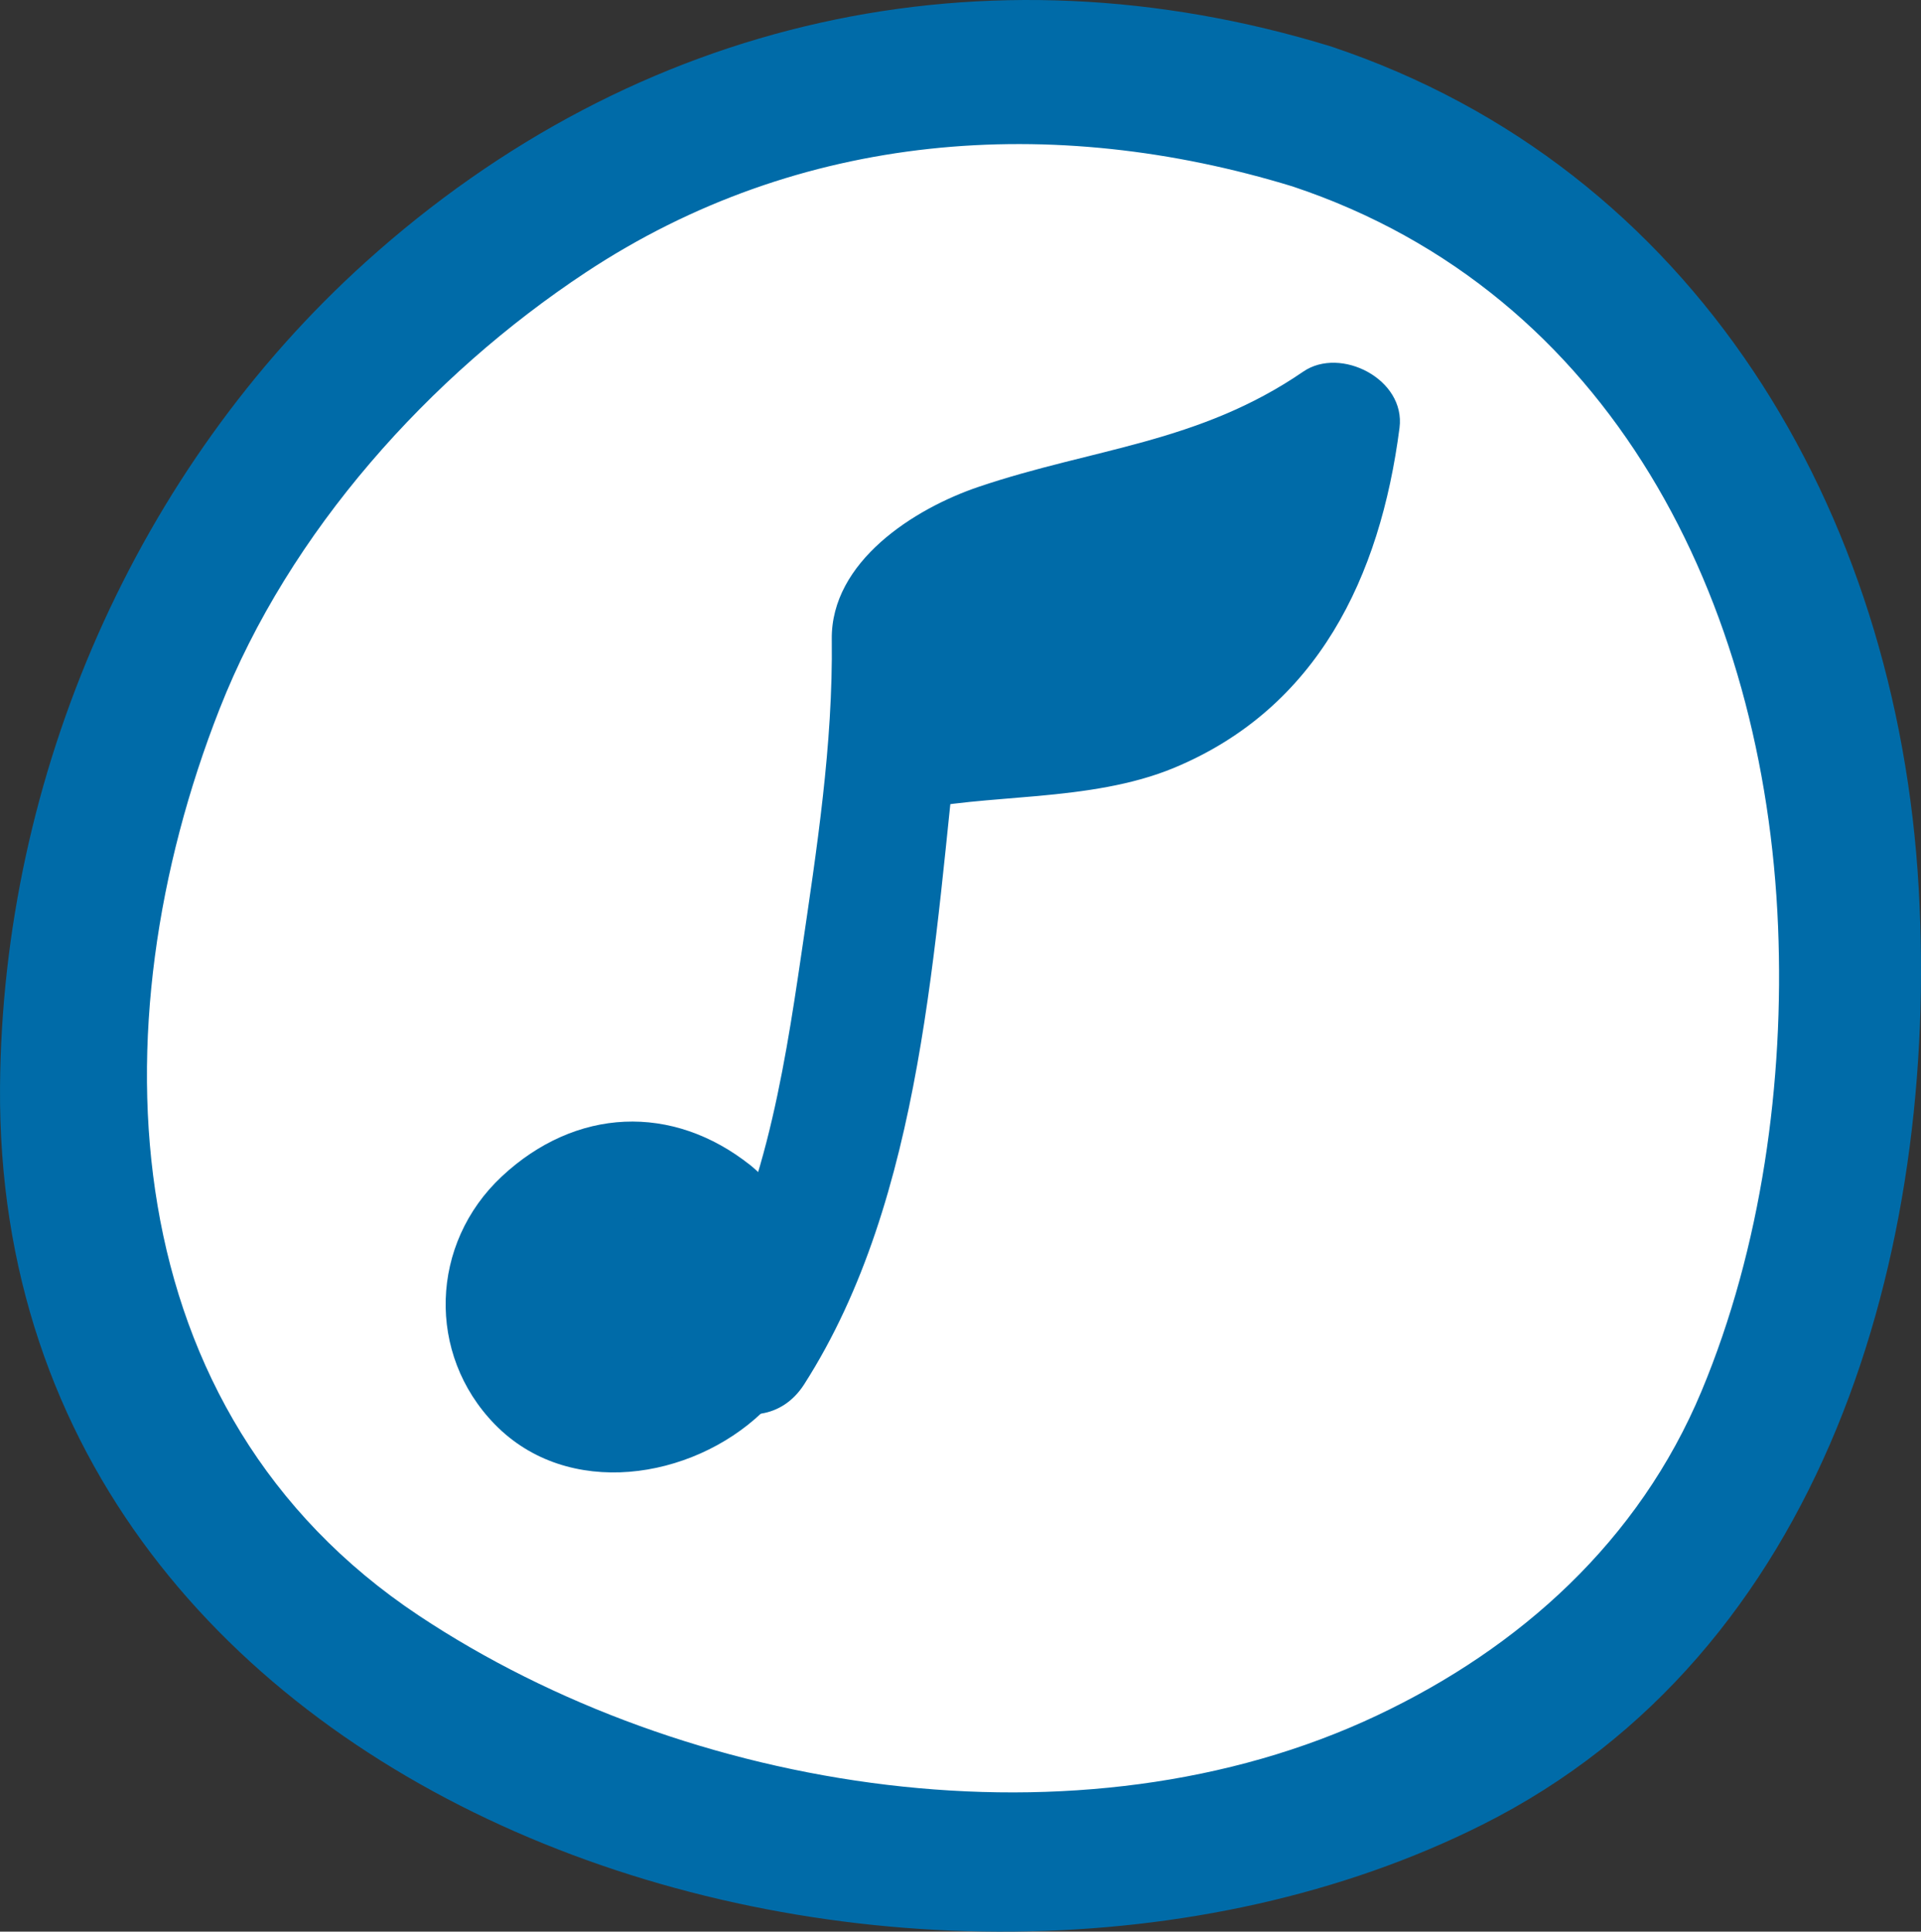 <?xml version="1.0" encoding="utf-8"?>
<!-- Generator: Adobe Illustrator 17.0.0, SVG Export Plug-In . SVG Version: 6.00 Build 0)  -->
<!DOCTYPE svg PUBLIC "-//W3C//DTD SVG 1.1//EN" "http://www.w3.org/Graphics/SVG/1.1/DTD/svg11.dtd">
<svg version="1.1" id="图层_1" xmlns="http://www.w3.org/2000/svg" xmlns:xlink="http://www.w3.org/1999/xlink" x="0px" y="0px"
	 width="199.136px" height="200.214px" viewBox="0 0 199.136 200.214" enable-background="new 0 0 199.136 200.214"
	 xml:space="preserve">
<rect x="0" y="0" width="199.136" height="200.214" fill="#333333" stroke="none"/>
<g>
	<g>
		<path fill="#FFFFFF" d="M135.988,12.072C70.695-8.765,26.648,40.905,14.616,74.151c-17.866,49.367-2.248,90.716,42.822,109.29
			c47.721,19.9,110.468,9.435,127.596-41.355C200.837,95.23,190.554,29.485,135.988,12.072z"/>
		<path fill="#006BA8" d="M137.952,4.808C102.05-6.19,65.988,1.859,37.945,27.123c-23.803,21.444-37.7,53.199-37.942,85.524
			c-0.572,76.452,95.626,105.584,153.658,76.485c35.471-17.786,47.364-59.342,45.238-97.051
			C196.683,52.773,175.648,17.386,137.952,4.808c-9.081-3.03-12.939,11.521-3.927,14.528c33.01,11.015,48.914,42.939,50.293,76.701
			c0.656,16.074-1.718,33.279-7.931,48.149c-6.499,15.555-18.827,26.624-33.649,33.625c-30.772,14.535-71.587,8.079-99.323-10.358
			c-31.705-21.075-33.625-60.924-20.658-93.957c7.233-18.425,21.8-34.572,37.948-45.25c22.162-14.655,48.384-16.549,73.321-8.911
			C143.172,22.138,147.052,7.595,137.952,4.808z"/>
	</g>
	<g>
		<g>
			<path fill="#006BA8" d="M74.326,124.403c-13.267-11.275-32.062,9.02-18.795,20.295C69.903,154.846,88.698,135.678,74.326,124.403
				z"/>
			<path fill="#006BA8" d="M77.841,120.819c-8.141-6.5-18.185-6.014-25.821,1.119c-7.456,6.964-7.806,18.422-0.734,25.686
				c7.593,7.8,20.382,5.73,27.656-1.167C86.628,139.168,85.773,127.421,77.841,120.819c-4.922-4.096-12,3.033-7.03,7.17
				c9.552,7.95-3.311,17.883-11.92,12.896c-9.018-5.224,3.756-19.414,11.92-12.896C75.797,131.969,82.886,124.846,77.841,120.819z"
				/>
		</g>
		<g>
			<path fill="#006BA8" d="M92.486,77.602c7.739-2.255,41.839,4.444,45.963-33.251c-18.795,13.53-30.956,7.892-40.906,15.785
				C89.804,65.774,94.433,63.026,92.486,77.602c-2.336,17.487-4.893,47.811-14.843,62.469"/>
			<path fill="#006BA8" d="M94.248,84.12c7.664-1.916,18.688-0.873,27.507-4.553c14.797-6.175,21.32-19.732,23.322-35.216
				c0.654-5.056-6.123-8.476-9.973-5.837c-10.855,7.442-21.747,7.921-33.65,11.944c-6.694,2.262-15.33,7.759-15.23,15.807
				c0.135,10.916-1.558,21.751-3.142,32.547c-1.88,12.82-4.099,26.806-11.163,37.846c-4.687,7.325,6.795,14.092,11.446,6.823
				c12.425-19.418,13.456-46.018,16.041-68.417c0.262-2.269,0.266-4.559,0.184-6.838c-0.11-3.062,0.806-2.779-1.143-0.254
				c2.212-2.866,6.274-4.494,9.581-5.421c12.224-3.427,22.876-4.899,33.765-12.365c-3.324-1.946-6.649-3.891-9.973-5.837
				c-1.615,12.491-7.929,21.179-19.961,24.314c-6.937,1.808-14.23,0.692-21.136,2.419C82.424,73.159,85.945,86.195,94.248,84.12
				L94.248,84.12z"/>
		</g>
	</g>
</g>
</svg>
